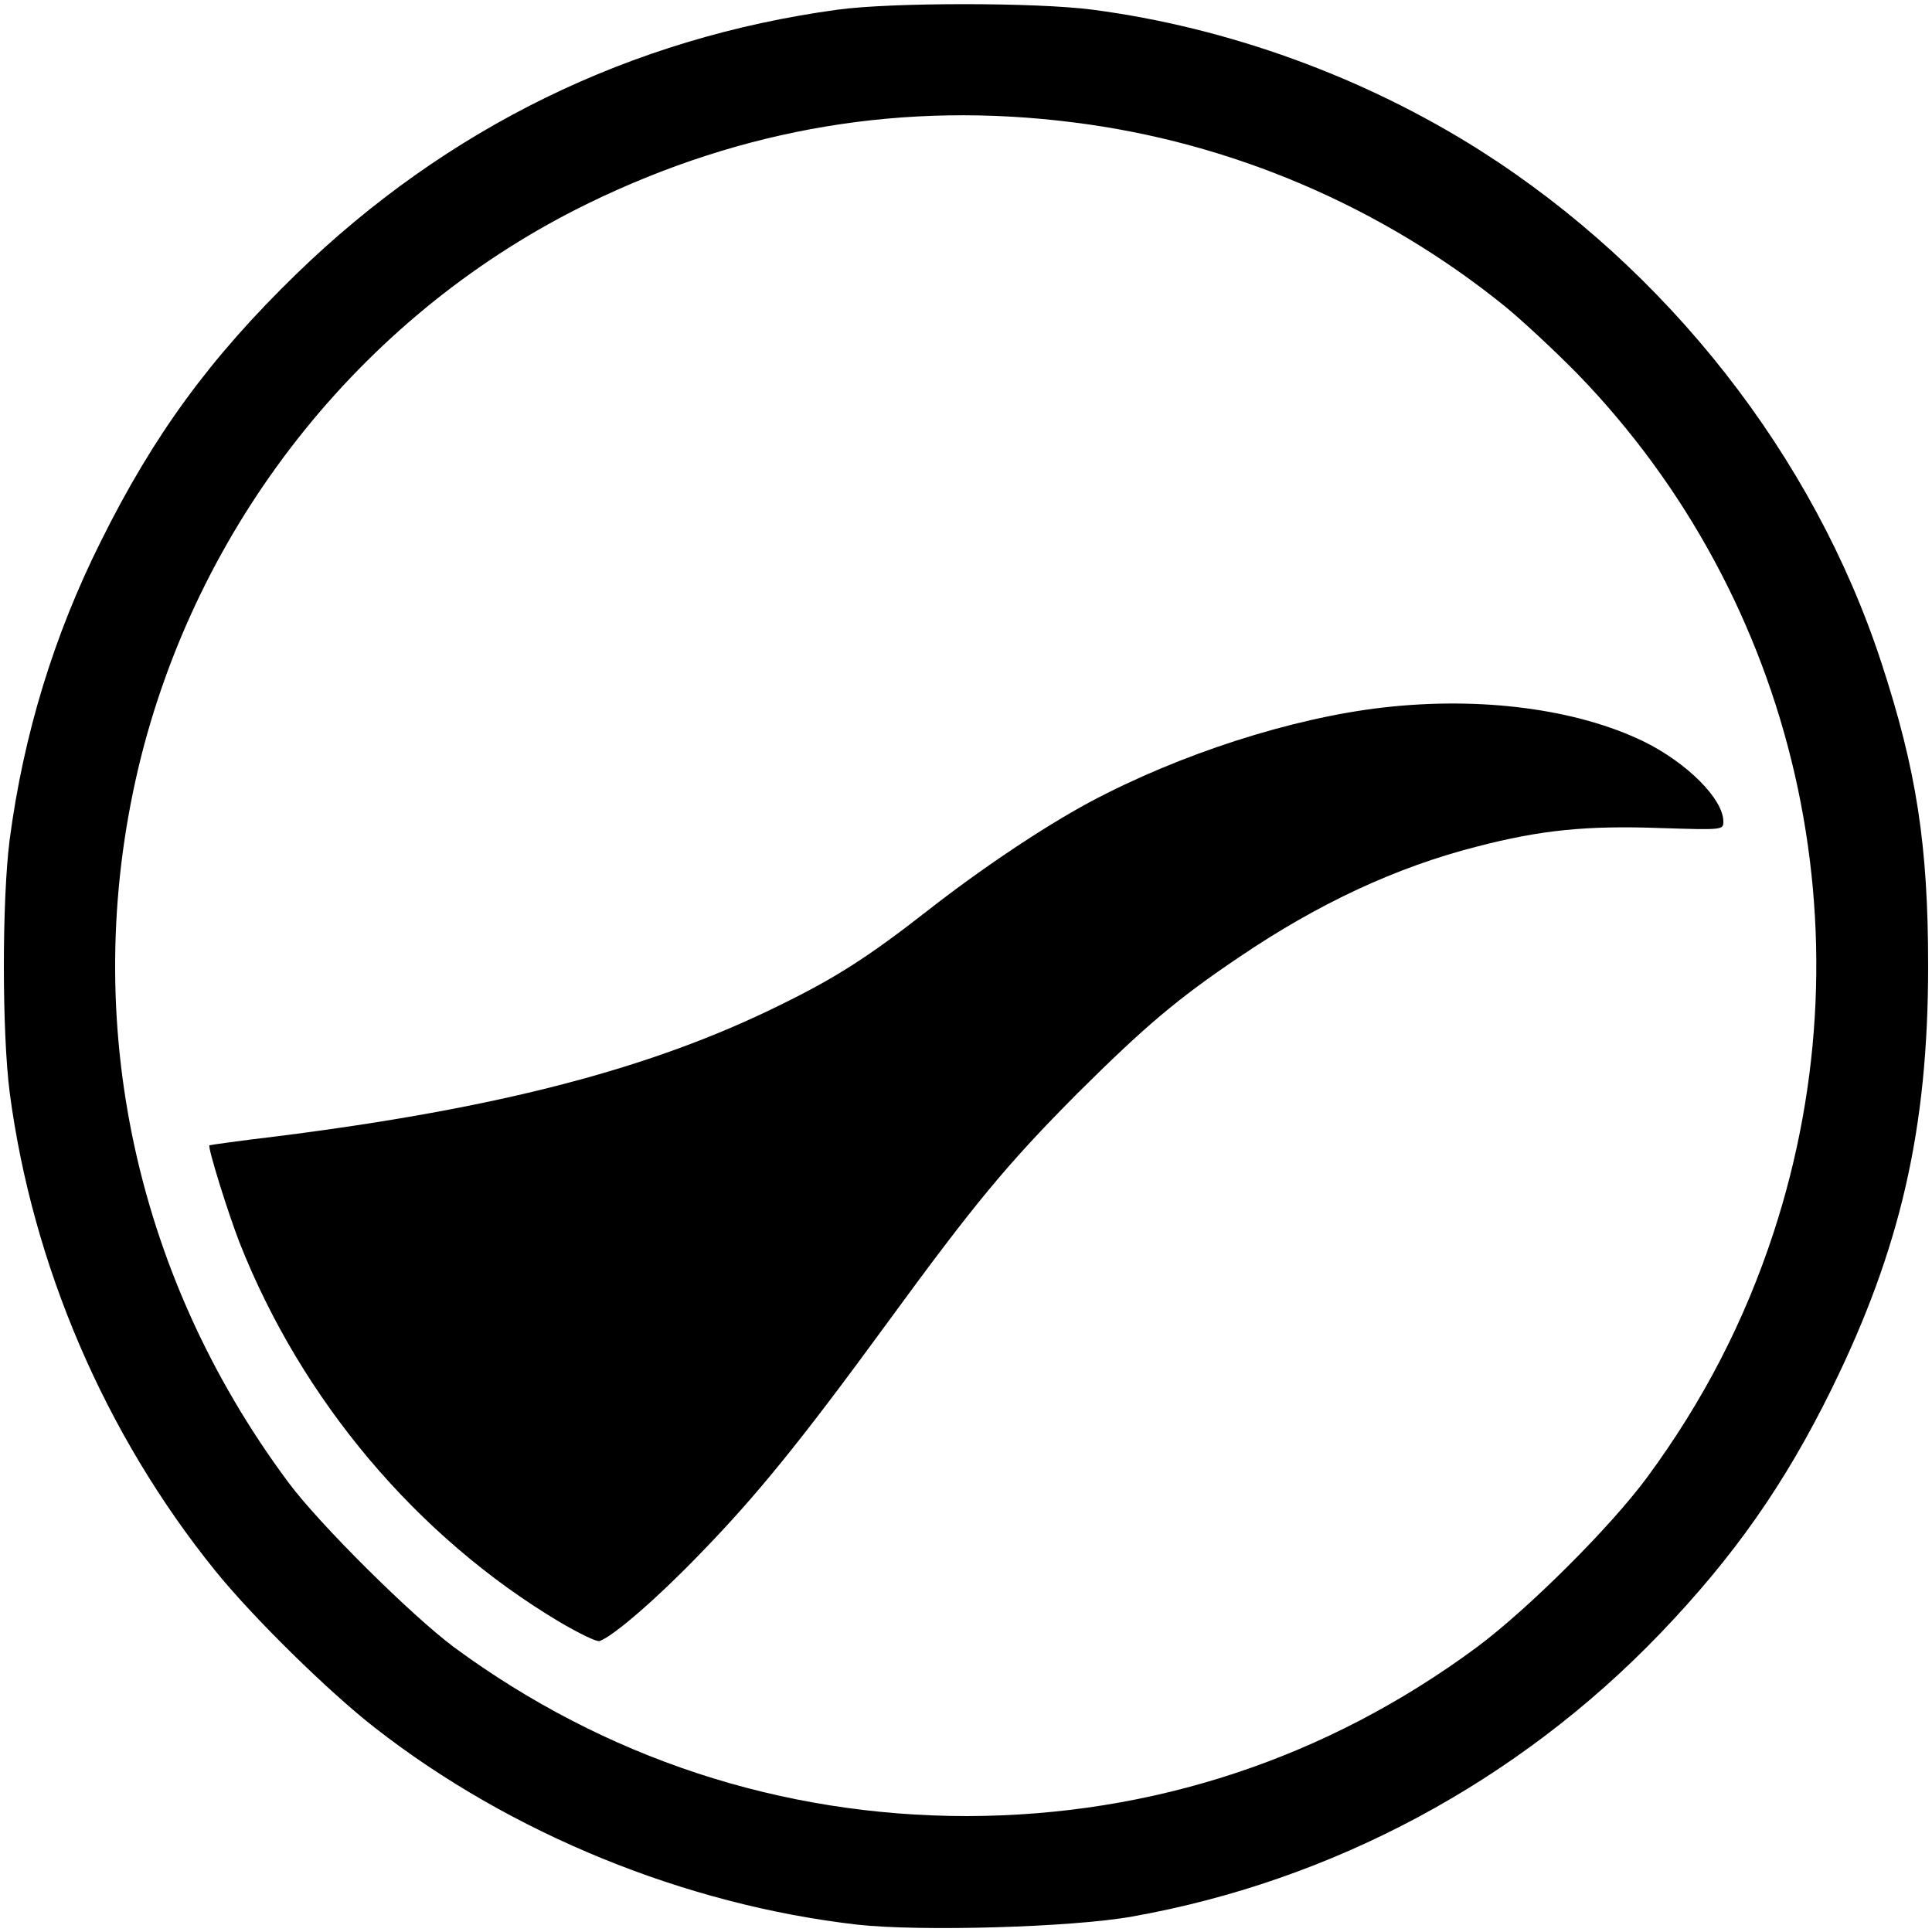 <?xml version="1.0" standalone="no"?>
<!DOCTYPE svg PUBLIC "-//W3C//DTD SVG 20010904//EN"
 "http://www.w3.org/TR/2001/REC-SVG-20010904/DTD/svg10.dtd">
<svg version="1.0" xmlns="http://www.w3.org/2000/svg"
 width="500pt" height="500pt" viewBox="0 0 500 500"
 preserveAspectRatio="xMidYMid meet">
<g transform="translate(0,500) scale(0.1,-0.1)"
fill="#000000" stroke="none">
<path d="M2168 4975 c-536 -73 -1012 -306 -1402 -685 -222 -216 -368 -415
-505 -691 -122 -244 -200 -500 -236 -772 -20 -157 -20 -497 0 -654 59 -447
246 -884 532 -1238 96 -119 294 -314 414 -407 351 -274 803 -458 1248 -509
163 -18 555 -7 711 21 518 92 998 349 1366 732 191 199 323 387 444 633 179
364 250 675 250 1095 0 313 -30 507 -121 785 -175 535 -554 1018 -1039 1326
-300 190 -652 318 -1003 364 -146 19 -520 19 -659 0z m612 -292 c406 -51 795
-217 1115 -476 44 -36 128 -114 186 -173 569 -586 765 -1442 509 -2224 -75
-229 -182 -436 -327 -633 -96 -130 -308 -341 -441 -440 -388 -287 -838 -436
-1319 -437 -482 0 -938 150 -1328 437 -110 82 -350 320 -429 427 -407 547
-544 1225 -381 1877 158 625 586 1155 1160 1434 399 194 817 264 1255 208z"/>
<path d="M3580 3169 c-237 -27 -528 -121 -760 -245 -121 -65 -286 -176 -421
-282 -150 -117 -235 -172 -378 -242 -333 -165 -727 -268 -1306 -341 -93 -11
-171 -22 -173 -23 -5 -5 48 -175 78 -252 161 -408 459 -761 827 -981 51 -30
98 -53 105 -50 37 14 148 110 258 224 149 153 263 294 486 599 225 308 310
411 493 595 174 173 259 245 418 352 205 139 407 233 615 286 165 43 285 55
475 48 162 -5 163 -5 163 17 0 58 -94 152 -206 207 -173 84 -421 117 -674 88z"/>
</g>
</svg>
